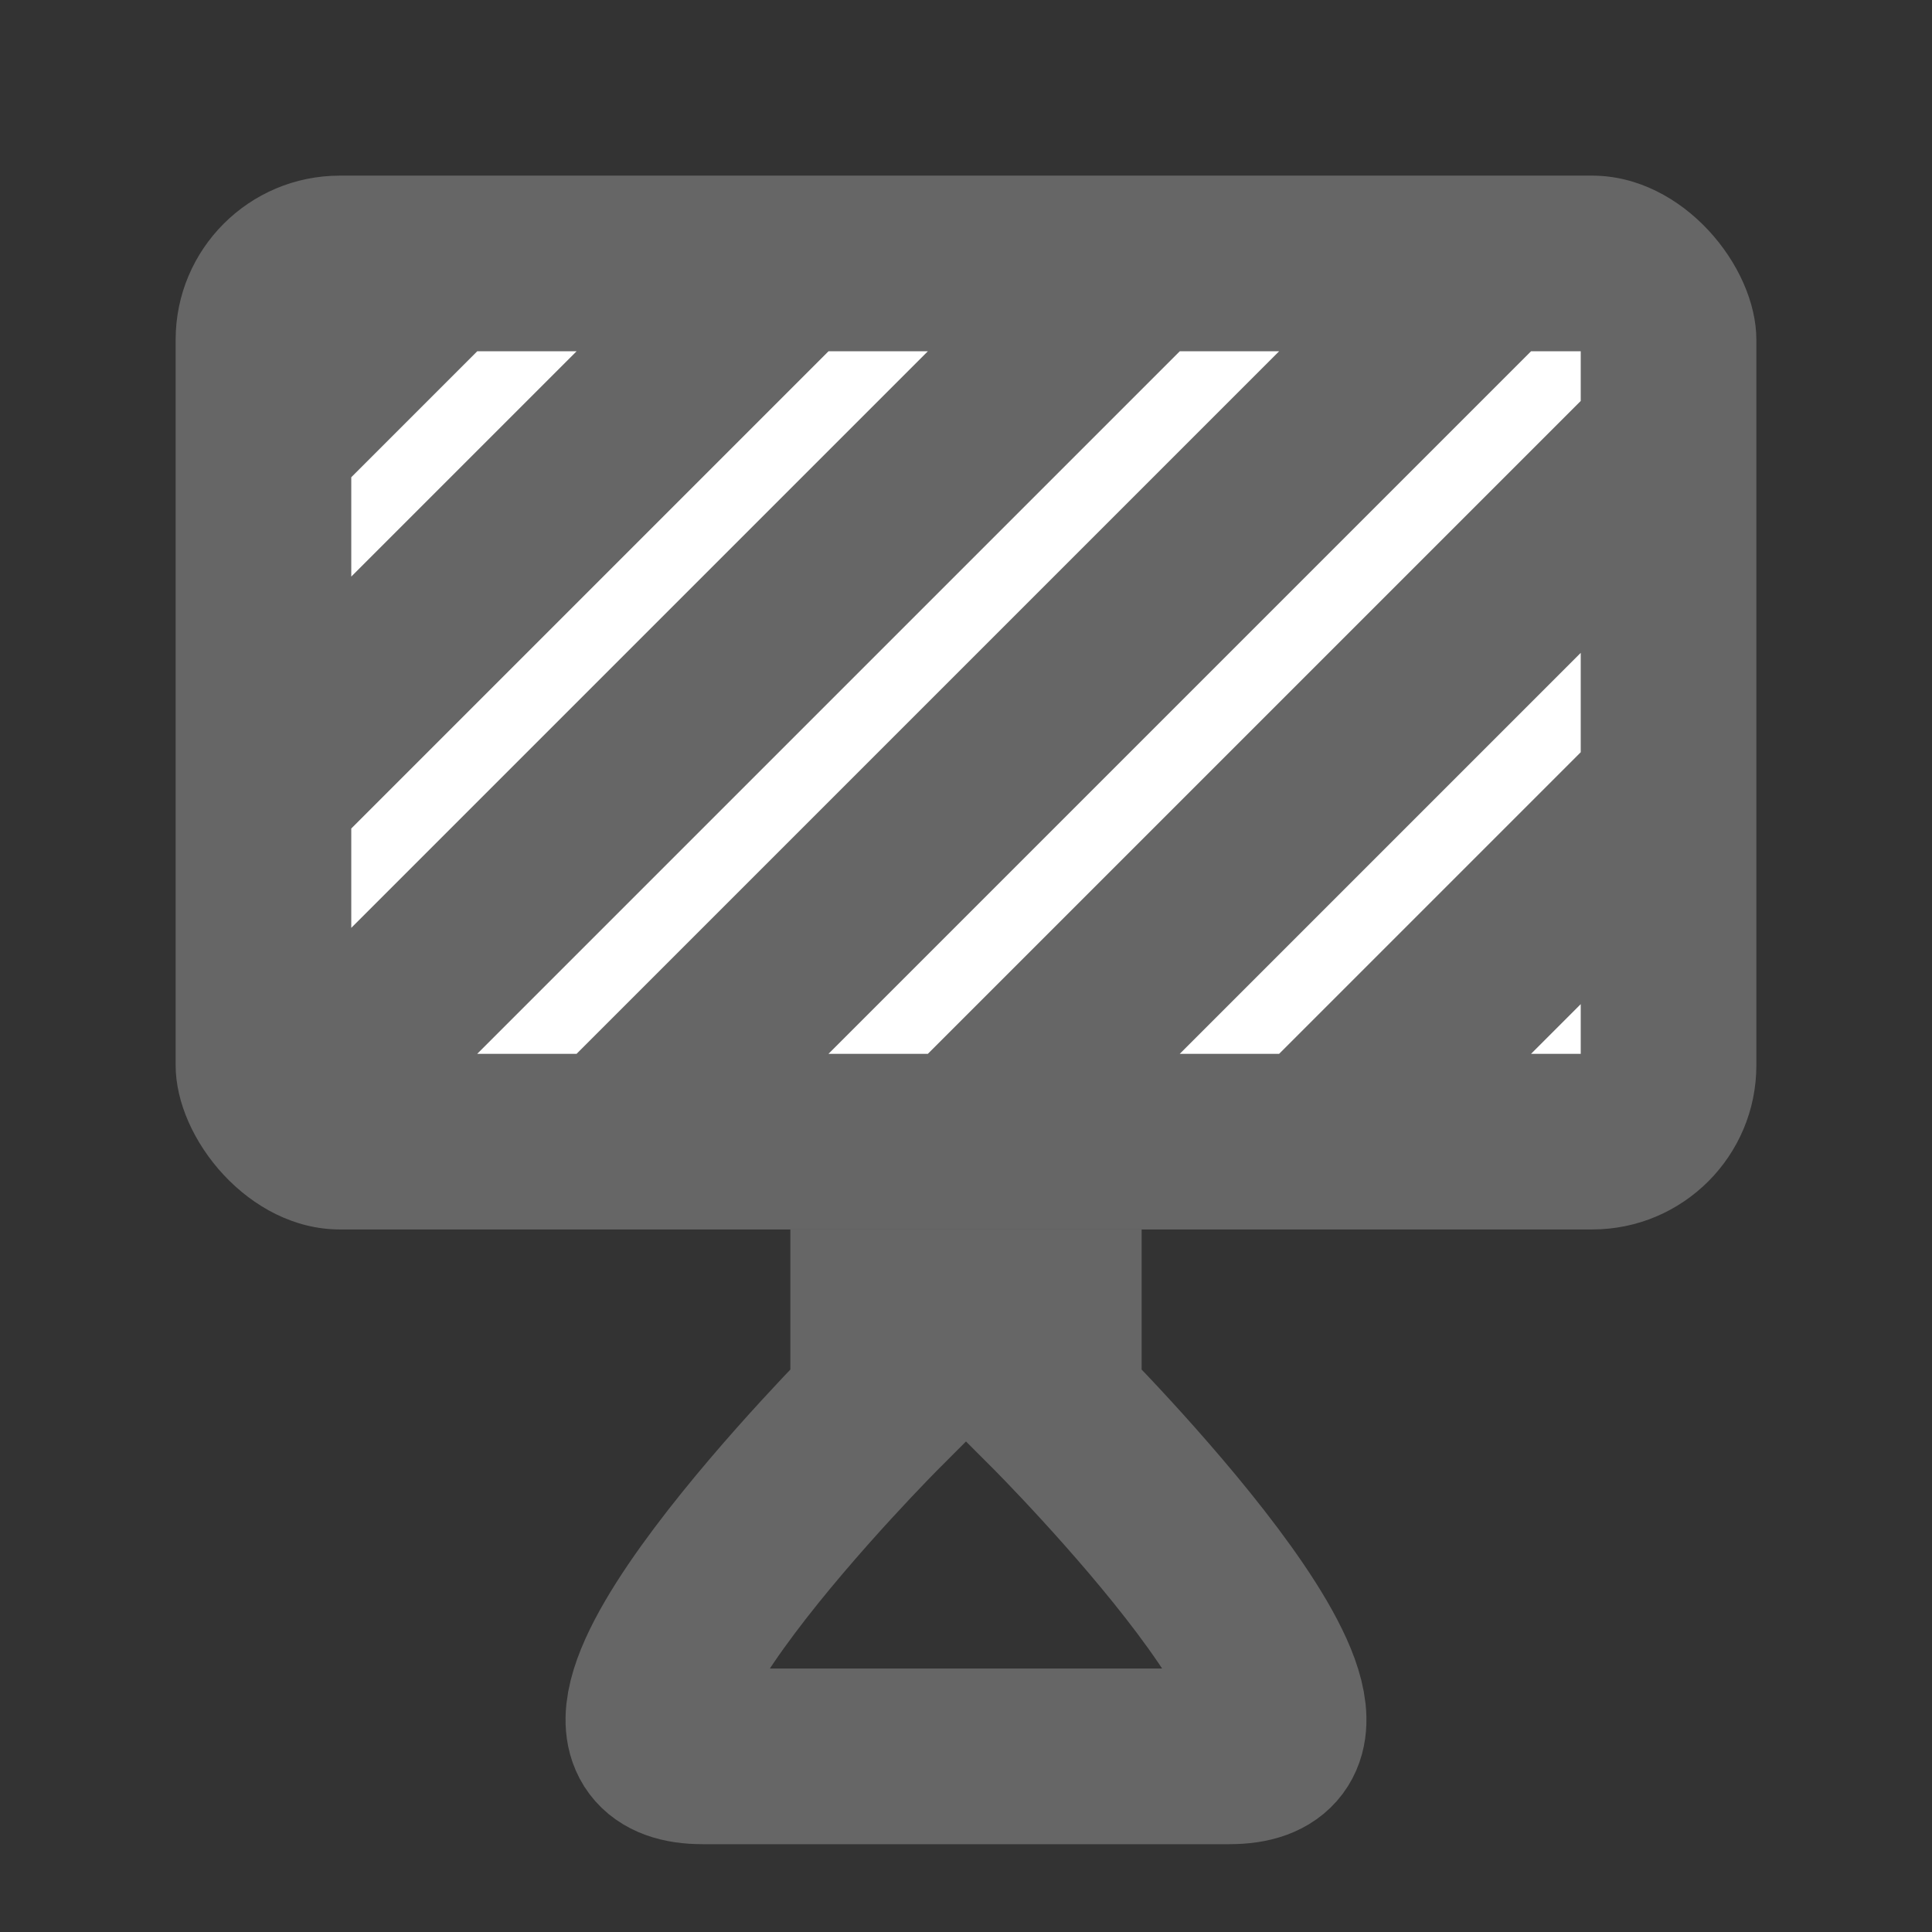 <?xml version="1.0" ?><!DOCTYPE svg  PUBLIC '-//W3C//DTD SVG 1.1//EN'  'http://www.w3.org/Graphics/SVG/1.1/DTD/svg11.dtd'><svg enable-background="new 0 0 55 55" height="55px" id="Layer_1" inkscape:version="0.91 r13725" sodipodi:docname="brightness-033.svg" version="1.1" viewBox="0 0 55 55" width="55px" x="0px" xml:space="preserve" xmlns="http://www.w3.org/2000/svg" xmlns:cc="http://creativecommons.org/ns#" xmlns:dc="http://purl.org/dc/elements/1.1/" xmlns:inkscape="http://www.inkscape.org/namespaces/inkscape" xmlns:rdf="http://www.w3.org/1999/02/22-rdf-syntax-ns#" xmlns:sodipodi="http://sodipodi.sourceforge.net/DTD/sodipodi-0.dtd" xmlns:svg="http://www.w3.org/2000/svg" y="0px"><rect x="0" y="0" width="55" height="55" fill="#333333" stroke="none"/><defs id="defs3077"><inkscape:path-effect effect="spiro" id="path-effect4146" is_visible="true"/><clipPath clipPathUnits="userSpaceOnUse" id="clipPath4251"><rect height="20" id="rect4253" rx="0" ry="0" style="opacity:1;fill:#00ff00;fill-opacity:1" width="35" x="10" y="10"/></clipPath><clipPath clipPathUnits="userSpaceOnUse" id="clipPath4255"><rect height="20" id="rect4257" rx="0" ry="0" style="opacity:1;fill:#00ff00;fill-opacity:1" width="35" x="10" y="10"/></clipPath><clipPath clipPathUnits="userSpaceOnUse" id="clipPath4259"><rect height="20" id="rect4261" rx="0" ry="0" style="opacity:1;fill:#00ff00;fill-opacity:1" width="35" x="10" y="10"/></clipPath><clipPath clipPathUnits="userSpaceOnUse" id="clipPath4263"><rect height="20" id="rect4265" rx="0" ry="0" style="opacity:1;fill:#00ff00;fill-opacity:1" width="35" x="10" y="10"/></clipPath><clipPath clipPathUnits="userSpaceOnUse" id="clipPath4267"><rect height="20" id="rect4269" rx="0" ry="0" style="opacity:1;fill:#00ff00;fill-opacity:1" width="35" x="10" y="10"/></clipPath><clipPath clipPathUnits="userSpaceOnUse" id="clipPath4271"><rect height="20" id="rect4273" rx="0" ry="0" style="opacity:1;fill:#00ff00;fill-opacity:1" width="35" x="10" y="10"/></clipPath></defs><sodipodi:namedview bordercolor="#666666" borderopacity="1" gridtolerance="10" guidetolerance="10" id="namedview3075" inkscape:current-layer="Layer_1" inkscape:cx="-30.951871" inkscape:cy="19.346571" inkscape:pageopacity="0" inkscape:pageshadow="2" inkscape:window-height="734" inkscape:window-maximized="1" inkscape:window-width="1280" inkscape:window-x="0" inkscape:window-y="27" inkscape:zoom="4.28" objecttolerance="10" pagecolor="#ffffff" showgrid="true"><inkscape:grid id="grid3541" type="xygrid"/></sodipodi:namedview><rect height="30" id="rect3543" rx="4.673" ry="4.673" style="opacity:1;fill:#666666;fill-opacity:1" width="45" x="5" y="5"/><path d="m 25,35 0,5 c 0,0 -10,10 -5,10 5,0 10,0 15,0 5,0 -5,-10 -5,-10 l 0,-5 0,0" id="path4148" inkscape:connector-curvature="0" style="fill:none;fill-rule:evenodd;stroke:#666666;stroke-width:5;stroke-linecap:butt;stroke-linejoin:miter;stroke-opacity:1"/><path clip-path="url(#clipPath4271)" d="M 0,35 35,0" id="path4191" inkscape:connector-curvature="0" style="fill:none;fill-rule:evenodd;stroke:#ffffff;stroke-width:2;stroke-linecap:butt;stroke-linejoin:miter;stroke-opacity:1"/><path clip-path="url(#clipPath4267)" d="M 0,45 45,0" id="path4193" inkscape:connector-curvature="0" style="fill:none;fill-rule:evenodd;stroke:#ffffff;stroke-width:2;stroke-linecap:butt;stroke-linejoin:miter;stroke-opacity:1"/><path clip-path="url(#clipPath4263)" d="M 0,55 55,0" id="path4195" inkscape:connector-curvature="0" style="fill:none;fill-rule:evenodd;stroke:#ffffff;stroke-width:2;stroke-linecap:butt;stroke-linejoin:miter;stroke-opacity:1"/><path clip-path="url(#clipPath4259)" d="M 10,55 55,10" id="path4197" inkscape:connector-curvature="0" style="fill:none;fill-rule:evenodd;stroke:#ffffff;stroke-width:2;stroke-linecap:butt;stroke-linejoin:miter;stroke-opacity:1"/><path clip-path="url(#clipPath4255)" d="M 20,55 55,20" id="path4199" inkscape:connector-curvature="0" style="fill:none;fill-rule:evenodd;stroke:#ffffff;stroke-width:2;stroke-linecap:butt;stroke-linejoin:miter;stroke-opacity:1"/><path clip-path="url(#clipPath4251)" d="M 0,25 25,0" id="path4201" inkscape:connector-curvature="0" style="fill:none;fill-rule:evenodd;stroke:#ffffff;stroke-width:2;stroke-linecap:butt;stroke-linejoin:miter;stroke-opacity:1"/></svg>
